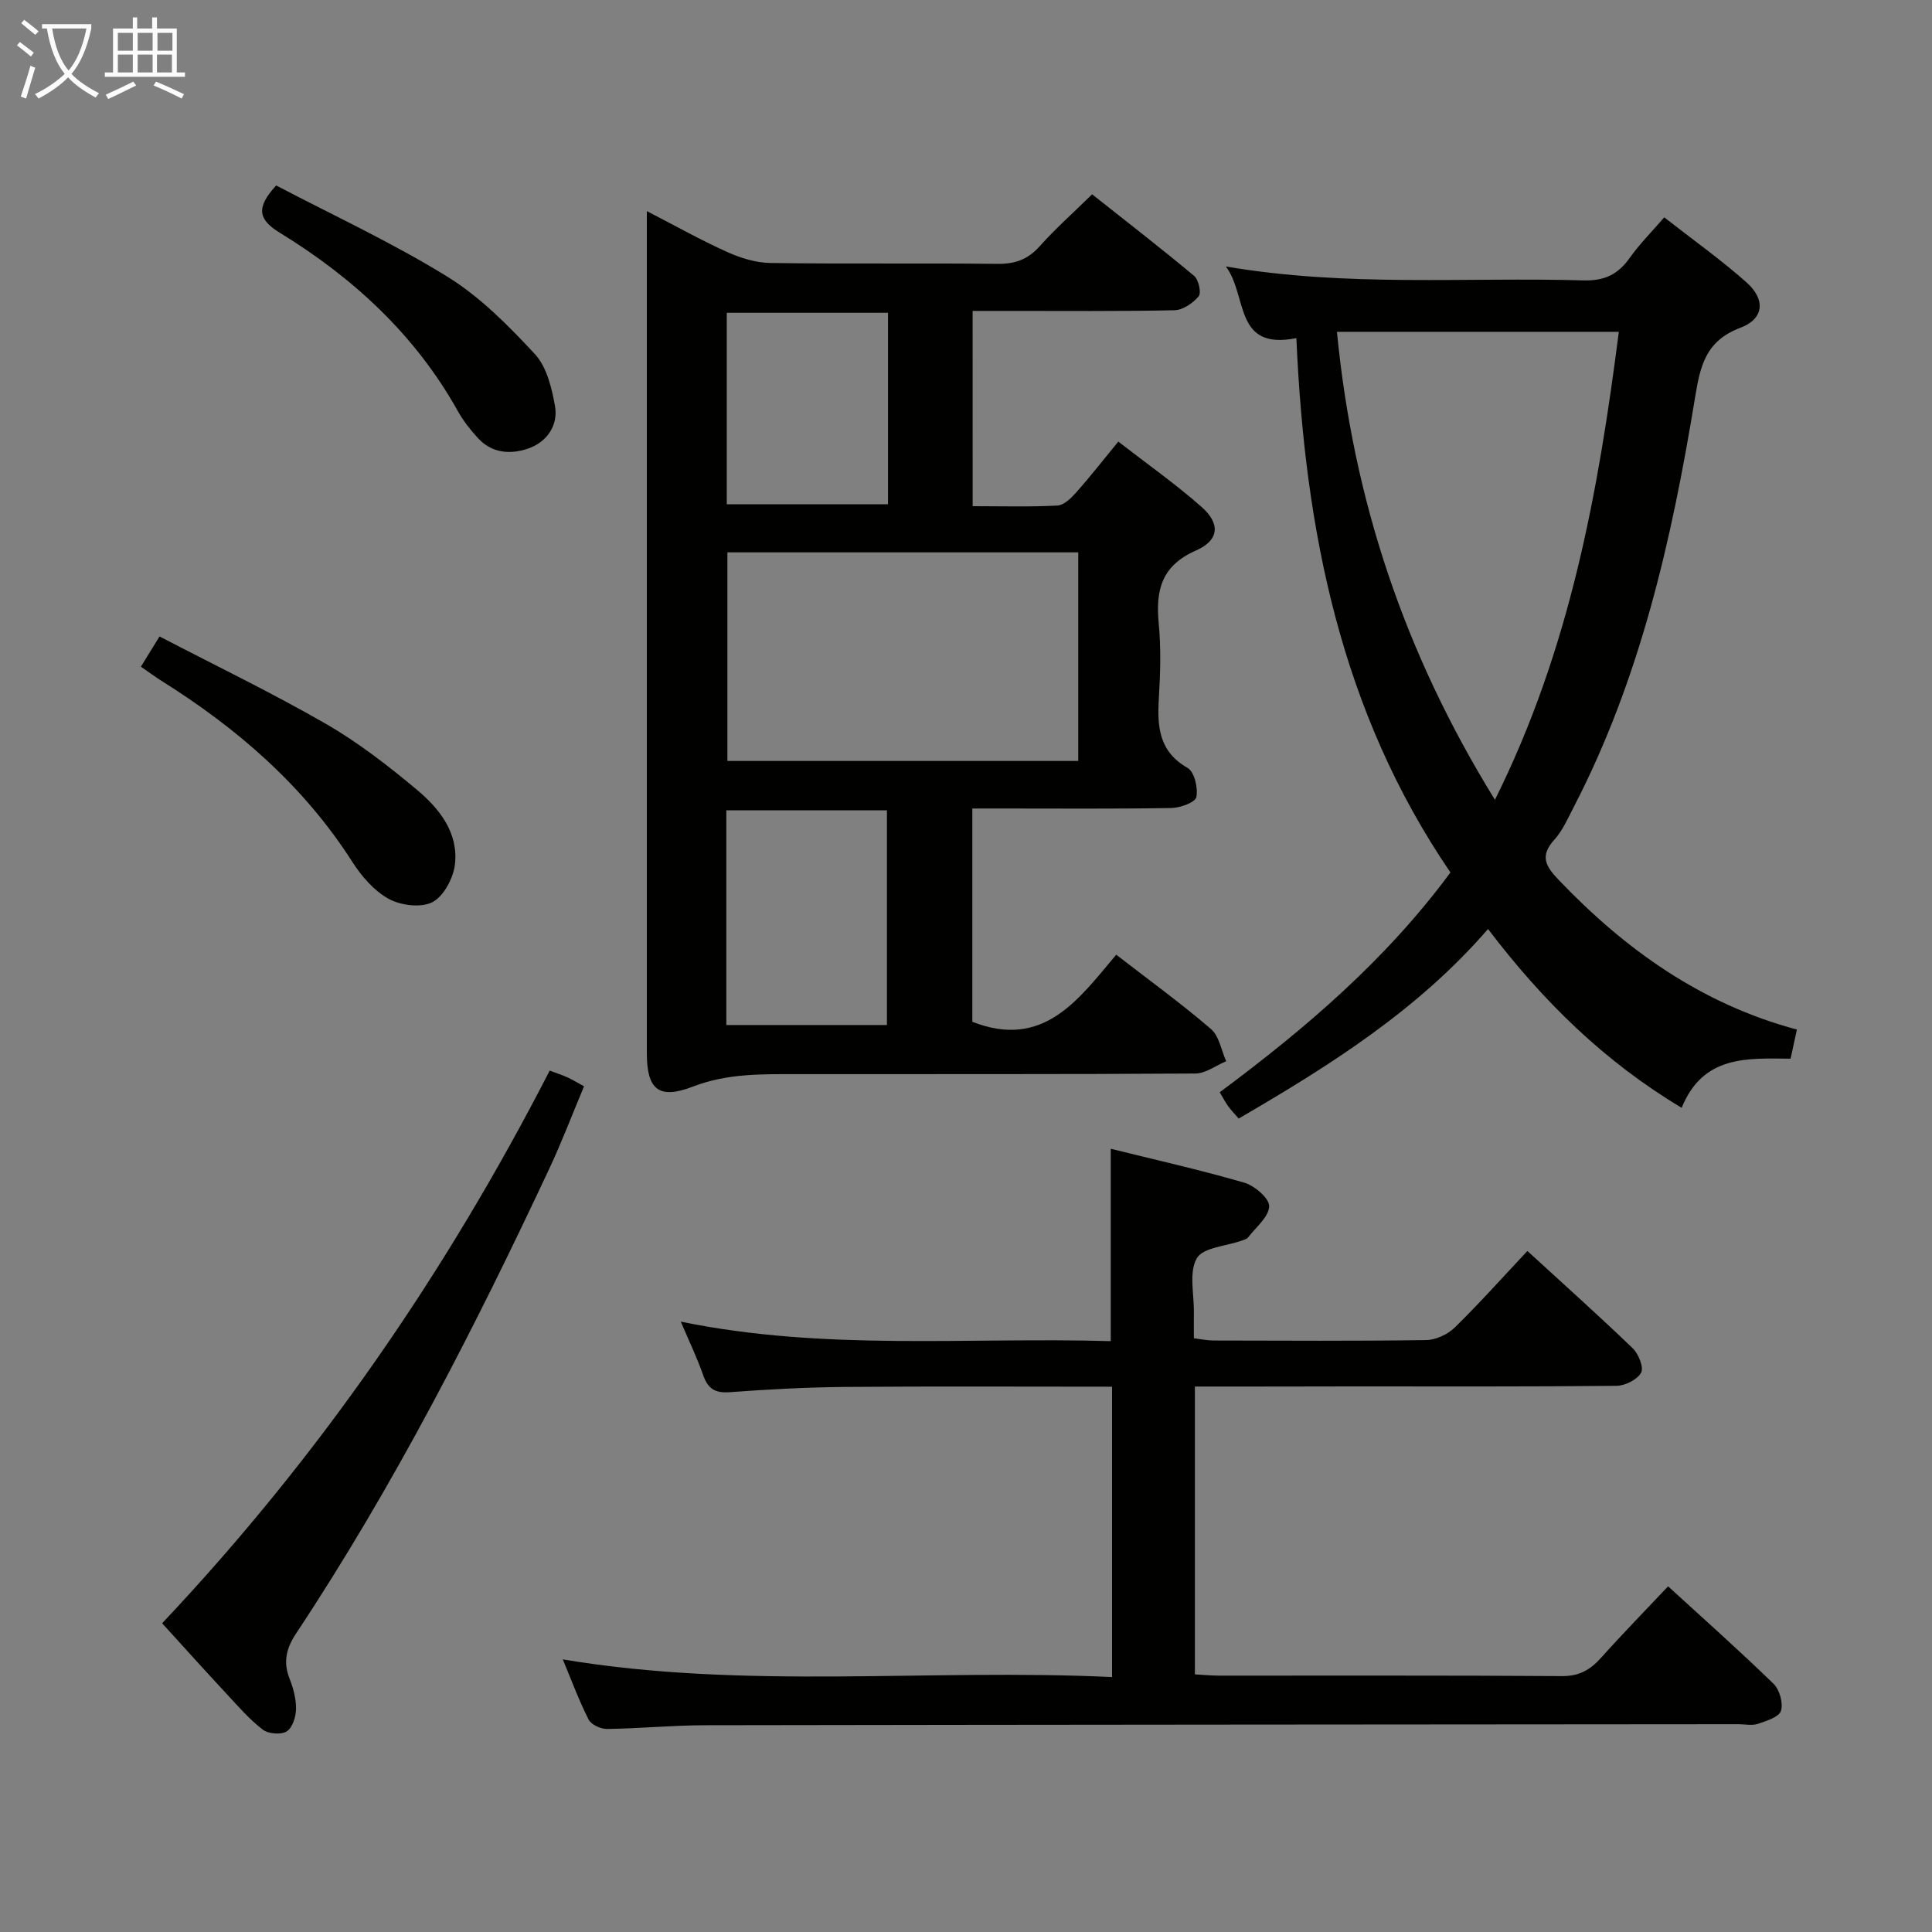 <svg enable-background="new 0 0 400 400" viewBox="0 0 400 400" xmlns="http://www.w3.org/2000/svg"><rect x="0" y="0" width="400" height="400" fill="#808080" stroke="none"/><g fill="#010100"><path d="m201.38 104.8c5.97 0 11.77.17 17.54-.13 1.34-.07 2.82-1.51 3.85-2.66 2.86-3.22 5.52-6.63 8.76-10.58 5.9 4.58 11.85 8.76 17.26 13.54 3.92 3.47 3.64 6.89-1.19 9.01-7.12 3.13-8.36 8.21-7.7 15.06.49 5.12.34 10.34.03 15.48-.35 5.88-.04 11.05 5.95 14.47 1.41.8 2.19 4.16 1.81 6.05-.22 1.08-3.34 2.22-5.17 2.25-11.83.2-23.66.1-35.49.1-1.8 0-3.61 0-5.72 0v44.16c14.75 5.79 22.02-4.66 29.79-13.89 6.85 5.3 13.45 10.09 19.61 15.38 1.71 1.46 2.14 4.41 3.16 6.67-2.13.89-4.25 2.54-6.39 2.55-27.32.18-54.65.1-81.97.13-7.44.01-14.75-.24-22.06 2.58-7.14 2.76-9.53.53-9.53-6.95 0-56.32 0-112.63 0-168.95 0-1.49 0-2.99 0-5.36 5.87 3.02 11.16 6 16.67 8.48 2.78 1.25 5.95 2.22 8.96 2.26 15.66.22 31.32 0 46.98.18 3.64.04 6.29-.92 8.73-3.65 3.21-3.59 6.83-6.81 10.85-10.75 6.96 5.51 14.15 11.07 21.12 16.89.93.78 1.53 3.51.94 4.22-1.17 1.42-3.26 2.85-5 2.89-11.49.25-22.99.13-34.49.14-2.31 0-4.62 0-7.31 0 .01 13.6.01 26.77.01 40.43zm21.86 9.56c-24.41 0-48.47 0-72.64 0v43.19h72.64c0-14.63 0-28.87 0-43.19zm-39.61 97.86c0-15.02 0-29.72 0-44.45-11.26 0-22.15 0-33.25 0v44.45zm.22-147.46c-11.43 0-22.32 0-33.38 0v39.65h33.38c0-13.36 0-26.31 0-39.65z"/><path d="m247.39 287.07v59.59c1.79.1 3.39.26 5 .26 23.66.02 47.31-.07 70.97.1 3.57.03 5.87-1.28 8.11-3.78 4.42-4.94 9.06-9.68 13.89-14.81 7.49 6.85 14.81 13.35 21.82 20.17 1.26 1.22 2.05 4.02 1.55 5.61-.41 1.29-3 2.09-4.77 2.69-1.2.41-2.64.08-3.97.08-71.3.06-142.6.09-213.9.21-6.81.01-13.61.68-20.42.77-1.3.02-3.27-.89-3.81-1.95-2-3.95-3.54-8.13-5.34-12.45 38 6.35 75.76 1.85 113.72 3.66 0-20.39 0-40.1 0-60.12-18.66 0-36.96-.1-55.27.05-7.97.07-15.96.5-23.91 1.09-3.06.23-4.51-.76-5.49-3.56-1.23-3.54-2.87-6.93-4.62-11.05 29.89 6.14 59.36 3.17 89.02 4.04 0-13.43 0-26.42 0-39.83 9.1 2.26 18.45 4.35 27.64 7.02 2.14.62 5.22 3.27 5.16 4.89-.08 2.2-2.73 4.32-4.35 6.42-.27.36-.85.51-1.32.68-3.23 1.16-8.03 1.41-9.32 3.67-1.67 2.91-.54 7.43-.6 11.25-.03 1.65 0 3.31 0 5.3 1.54.19 2.81.47 4.09.47 14.66.03 29.32.12 43.98-.09 2.02-.03 4.48-1.17 5.94-2.6 5.09-4.98 9.84-10.31 15.04-15.85 7.48 6.86 14.77 13.37 21.81 20.15 1.21 1.16 2.33 3.98 1.73 5.06-.8 1.44-3.31 2.69-5.1 2.71-18.32.19-36.65.12-54.97.12-10.64.03-21.26.03-32.31.03z"/><path d="m300.3 180.63c-22.75-33.3-30.16-70.95-31.9-110.63-13.01 2.61-10.03-8.74-14.6-14.83 25.22 4.31 49.66 2.18 74.01 2.88 4.36.13 7.17-1.22 9.59-4.64 2-2.82 4.48-5.3 7.16-8.41 5.88 4.6 11.7 8.73 17.01 13.44 4.01 3.56 3.69 7.57-1.26 9.43-7.22 2.72-8.31 7.96-9.38 14.5-4.79 29.26-11.3 58.07-25.09 84.69-1.22 2.36-2.32 4.91-4.07 6.84-3.06 3.39-1.7 5.51.96 8.3 13.81 14.45 29.6 25.69 49.3 30.96-.47 2.16-.85 3.9-1.31 6.03-8.82-.07-18.1-.82-22.55 10.17-15.94-9.54-28.64-21.95-40.09-37.02-14.51 16.77-32.73 28.26-51.62 39.24-.71-.82-1.5-1.63-2.16-2.53-.58-.79-1.03-1.68-1.77-2.91 17.73-13.17 34.39-27.38 47.77-45.51zm9.21-15.04c15.58-31.28 21.42-63.82 25.65-96.89-19.8 0-38.8 0-58.36 0 3.38 34.82 13.94 66.52 32.71 96.89z"/><path d="m33.57 336.08c32.51-34.47 58.73-72.57 80.24-114.42 1.35.51 2.56.89 3.71 1.41 1.03.47 2 1.08 3.4 1.84-2.41 5.75-4.58 11.46-7.16 16.98-15.54 33.16-32.19 65.72-52.46 96.31-2.01 3.03-2.72 5.86-1.36 9.32.78 1.99 1.38 4.2 1.35 6.3-.02 1.62-.74 3.9-1.92 4.64-1.17.74-3.8.53-4.95-.35-2.74-2.09-5.05-4.76-7.41-7.31-4.53-4.86-8.96-9.8-13.44-14.72z"/><path d="m29.17 138.03c1.23-2 2.25-3.64 3.86-6.26 11.6 6.04 23.24 11.65 34.4 18.07 6.72 3.87 12.97 8.72 18.94 13.72 4.62 3.87 8.58 8.89 7.82 15.4-.33 2.85-2.32 6.6-4.66 7.82s-6.55.69-9.05-.68c-3.04-1.67-5.65-4.7-7.57-7.71-10.09-15.77-23.81-27.61-39.49-37.44-1.25-.79-2.44-1.67-4.25-2.92z"/><path d="m57.18 38.4c11.83 6.2 24.05 11.85 35.42 18.87 6.79 4.19 12.67 10.14 18.15 16.05 2.45 2.65 3.5 7.02 4.16 10.79.68 3.92-1.64 7.31-5.32 8.67-3.66 1.34-7.65 1.18-10.62-2.06-1.56-1.7-3.04-3.56-4.16-5.57-8.81-15.8-21.65-27.62-36.86-36.95-4.38-2.68-5.1-5.11-.77-9.8z"/></g><path d="m6.4 11.7c-1-.8-1.9-1.6-2.9-2.3l.6-.7c.9.7 1.9 1.4 2.9 2.2zm-2.1 8.3c.7-2.1 1.4-4.2 2-6.4.2.1.6.3 1 .4-.7 2.3-1.3 4.4-1.9 6.4zm3-12.8c-1.1-.9-2.1-1.7-2.9-2.4l.6-.7c1 .8 2 1.5 3 2.4zm1.4-1.3v-.9h10.2v.9c-.9 4.2-2.3 7.3-4.1 9.4 1.3 1.4 3.2 2.7 5.7 4-.2.2-.4.5-.7.9-2.5-1.4-4.4-2.7-5.7-4.2-1.4 1.5-3.5 3-6.1 4.4 0 0 0 0-.1-.1-.3-.4-.5-.7-.7-.8 2.7-1.3 4.7-2.8 6.2-4.2-1.8-2.2-3-5.3-3.7-9.4zm9.2 0h-7.1c.6 3.8 1.7 6.7 3.4 8.7 1.7-2 2.9-4.8 3.7-8.7z" fill="#fafbfa"/><path d="m31.6 3.6h.9v2.3h4.1v9.1h1.7v.9h-16.6v-.9h1.7v-9.1h4.1v-2.3h.9v2.3h3.1v-2.3zm-4 13.3.6.8c-1.9.9-3.8 1.9-5.8 2.8-.2-.3-.3-.6-.5-.9 2-.9 3.9-1.8 5.7-2.7zm-3.2-10.1v3.7h3.1v-3.7zm0 4.5v3.7h3.1v-3.7zm4.1-4.5v3.7h3.1v-3.7zm0 4.5v3.7h3.1v-3.7zm9.1 9.1c-2.1-1.1-4.1-2-5.8-2.7l.5-.8c2.2.9 4.1 1.8 5.8 2.6zm-1.9-13.6h-3.1v3.7h3.1zm-3.2 4.5v3.7h3.1v-3.7z" fill="#fafbfa"/></svg>